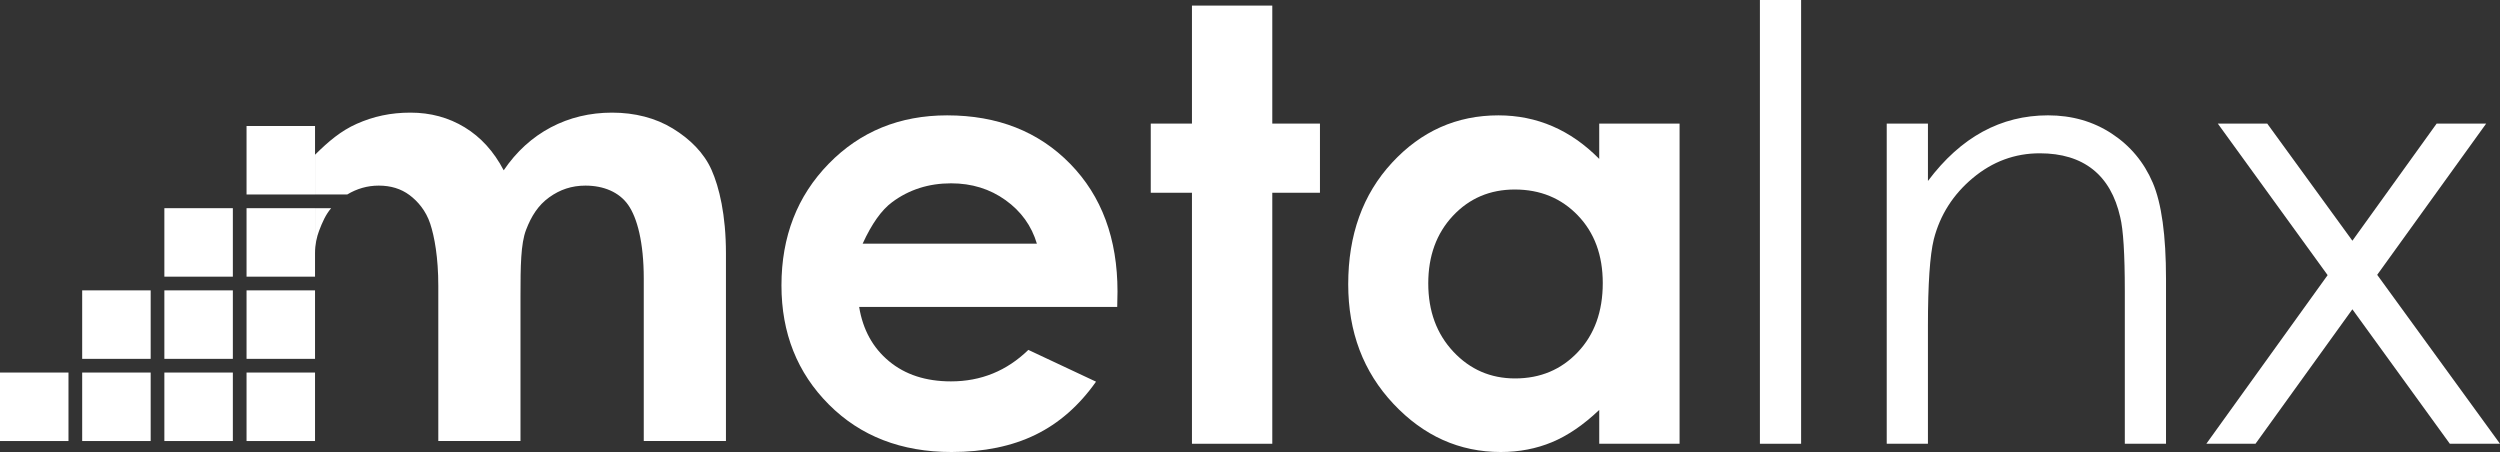 <?xml version="1.0" encoding="utf-8"?>
<!-- Generator: Adobe Illustrator 16.0.0, SVG Export Plug-In . SVG Version: 6.00 Build 0)  -->
<!DOCTYPE svg PUBLIC "-//W3C//DTD SVG 1.1//EN" "http://www.w3.org/Graphics/SVG/1.1/DTD/svg11.dtd">
<svg version="1.1" xmlns="http://www.w3.org/2000/svg" xmlns:xlink="http://www.w3.org/1999/xlink" x="0px" y="0px"
	 width="182.521px" height="33px" viewBox="0 0 182.521 33" enable-background="new 0 0 182.521 33" xml:space="preserve">
<rect x="0" y="0" width="182.521" height="33" fill="#333333" stroke="none"/>
<g id="mlx">
	<g id="logo_x5F_square_x5F_blue-bg">
		<g id="op3_1_" display="none">
		</g>
		<g id="op4_1_" display="none">
		</g>
		<g id="op2_1_" display="none">
		</g>
		<g id="op1_1_">
			<g id="m">
			</g>
			<g>
				<g id="blocks_1_">
					<rect x="12" y="21.199" fill="#FFFFFF" width="5" height="5"/>
					<rect x="12" y="15.199" fill="#FFFFFF" width="5" height="5"/>
					<rect x="18" y="15.199" fill="#FFFFFF" width="5" height="5"/>
					<rect x="12" y="27.199" fill="#FFFFFF" width="5" height="5"/>
					<rect x="18" y="9.199" fill="#FFFFFF" width="5" height="5"/>
					<rect x="6" y="27.199" fill="#FFFFFF" width="5" height="5"/>
					<rect y="27.199" fill="#FFFFFF" width="5" height="5"/>
					<rect x="6" y="21.199" fill="#FFFFFF" width="5" height="5"/>
					<rect x="18" y="27.199" fill="#FFFFFF" width="5" height="5"/>
					<rect x="18" y="21.199" fill="#FFFFFF" width="5" height="5"/>
				</g>
				<path fill="#FFFFFF" d="M81.566,22.408H62.725c0.271,1.662,0.999,2.983,2.181,3.964c1.182,0.981,2.688,1.472,4.522,1.472
					c2.191,0,4.074-0.766,5.65-2.299l4.941,2.32c-1.232,1.748-2.707,3.04-4.426,3.878S71.834,33,69.471,33
					c-3.667,0-6.653-1.156-8.959-3.47c-2.307-2.313-3.459-5.21-3.459-8.69c0-3.566,1.149-6.527,3.448-8.884
					C62.8,9.6,65.682,8.422,69.148,8.422c3.681,0,6.674,1.178,8.98,3.534c2.306,2.356,3.459,5.468,3.459,9.335L81.566,22.408z
					 M75.701,17.789c-0.388-1.303-1.151-2.363-2.292-3.18s-2.464-1.225-3.971-1.225c-1.636,0-3.07,0.458-4.304,1.375
					c-0.775,0.573-1.492,1.583-2.152,3.029H75.701z"/>
				<path fill="#FFFFFF" d="M87.023,0.408h5.865v8.615h3.48v5.049h-3.48v18.326h-5.865V14.072h-3.008V9.023h3.008V0.408z"/>
				<path fill="#FFFFFF" d="M116.758,9.023h5.865v23.375h-5.865v-2.471c-1.145,1.089-2.293,1.873-3.444,2.353S110.914,33,109.569,33
					c-3.019,0-5.63-1.171-7.833-3.513s-3.305-5.253-3.305-8.733c0-3.609,1.065-6.567,3.197-8.873
					c2.132-2.306,4.721-3.459,7.769-3.459c1.401,0,2.718,0.265,3.948,0.795c1.23,0.53,2.367,1.325,3.412,2.385V9.023z
					 M110.592,13.836c-1.812,0-3.318,0.641-4.518,1.923c-1.199,1.282-1.799,2.926-1.799,4.931c0,2.02,0.61,3.681,1.83,4.984
					c1.221,1.304,2.724,1.955,4.508,1.955c1.842,0,3.369-0.641,4.582-1.923c1.213-1.282,1.82-2.961,1.82-5.038
					c0-2.034-0.607-3.681-1.82-4.941C113.982,14.466,112.448,13.836,110.592,13.836z"/>
				<path fill="#FFFFFF" d="M128.488,0h3.008v32.398h-3.008V0z"/>
				<path fill="#FFFFFF" d="M137.748,9.023h3.008v4.189c1.203-1.604,2.535-2.804,3.996-3.599s3.051-1.192,4.77-1.192
					c1.747,0,3.298,0.444,4.651,1.332c1.354,0.888,2.353,2.084,2.997,3.588s0.967,3.846,0.967,7.025v12.031h-3.008v-11.15
					c0-2.692-0.111-4.49-0.335-5.393c-0.349-1.547-1.017-2.71-2.005-3.491c-0.988-0.78-2.278-1.171-3.868-1.171
					c-1.819,0-3.449,0.602-4.889,1.805s-2.389,2.693-2.847,4.469c-0.287,1.16-0.43,3.28-0.43,6.359v8.572h-3.008V9.023z"/>
				<path fill="#FFFFFF" d="M161.918,9.023h3.609l6.217,8.551l6.151-8.551h3.616l-7.956,11.042l8.966,12.333h-3.663l-7.115-9.817
					l-7.073,9.817h-3.59l8.856-12.311L161.918,9.023z"/>
				<g>
					<path fill="#FFFFFF" d="M51.953,12.412c-0.552-1.246-1.568-2.256-2.83-3.029s-2.777-1.16-4.439-1.16
						c-1.605,0-3.112,0.358-4.467,1.074c-1.354,0.716-2.512,1.762-3.443,3.137c-0.717-1.375-1.669-2.42-2.845-3.137
						c-1.176-0.716-2.498-1.074-3.959-1.074c-1.448,0-2.699,0.272-3.925,0.816C24.903,9.546,24,10.306,23,11.296v2.903h2.351
						c0.703-0.423,1.468-0.648,2.302-0.648c0.876,0,1.622,0.229,2.24,0.688c0.617,0.458,1.208,1.157,1.517,2.095
						C31.718,17.271,32,18.786,32,20.877v11.322h6V21.65c0-2.234,0.02-3.856,0.406-4.866s0.891-1.801,1.686-2.374
						c0.795-0.573,1.649-0.859,2.652-0.859c1.317,0,2.457,0.469,3.116,1.407C46.519,15.896,47,17.69,47,20.34v11.859h6V18.492
						C53,15.685,52.505,13.658,51.953,12.412z"/>
					<path fill="#FFFFFF" d="M23,15.199v3.286c0-0.635,0.129-1.194,0.292-1.625c0.244-0.646,0.487-1.192,0.884-1.66H23z"/>
				</g>
			</g>
		</g>
	</g>
	<g id="favicon_x5F_square_x5F_blue_x5F_bg">
	</g>
</g>
<g id="Layer_9">
</g>
</svg>
